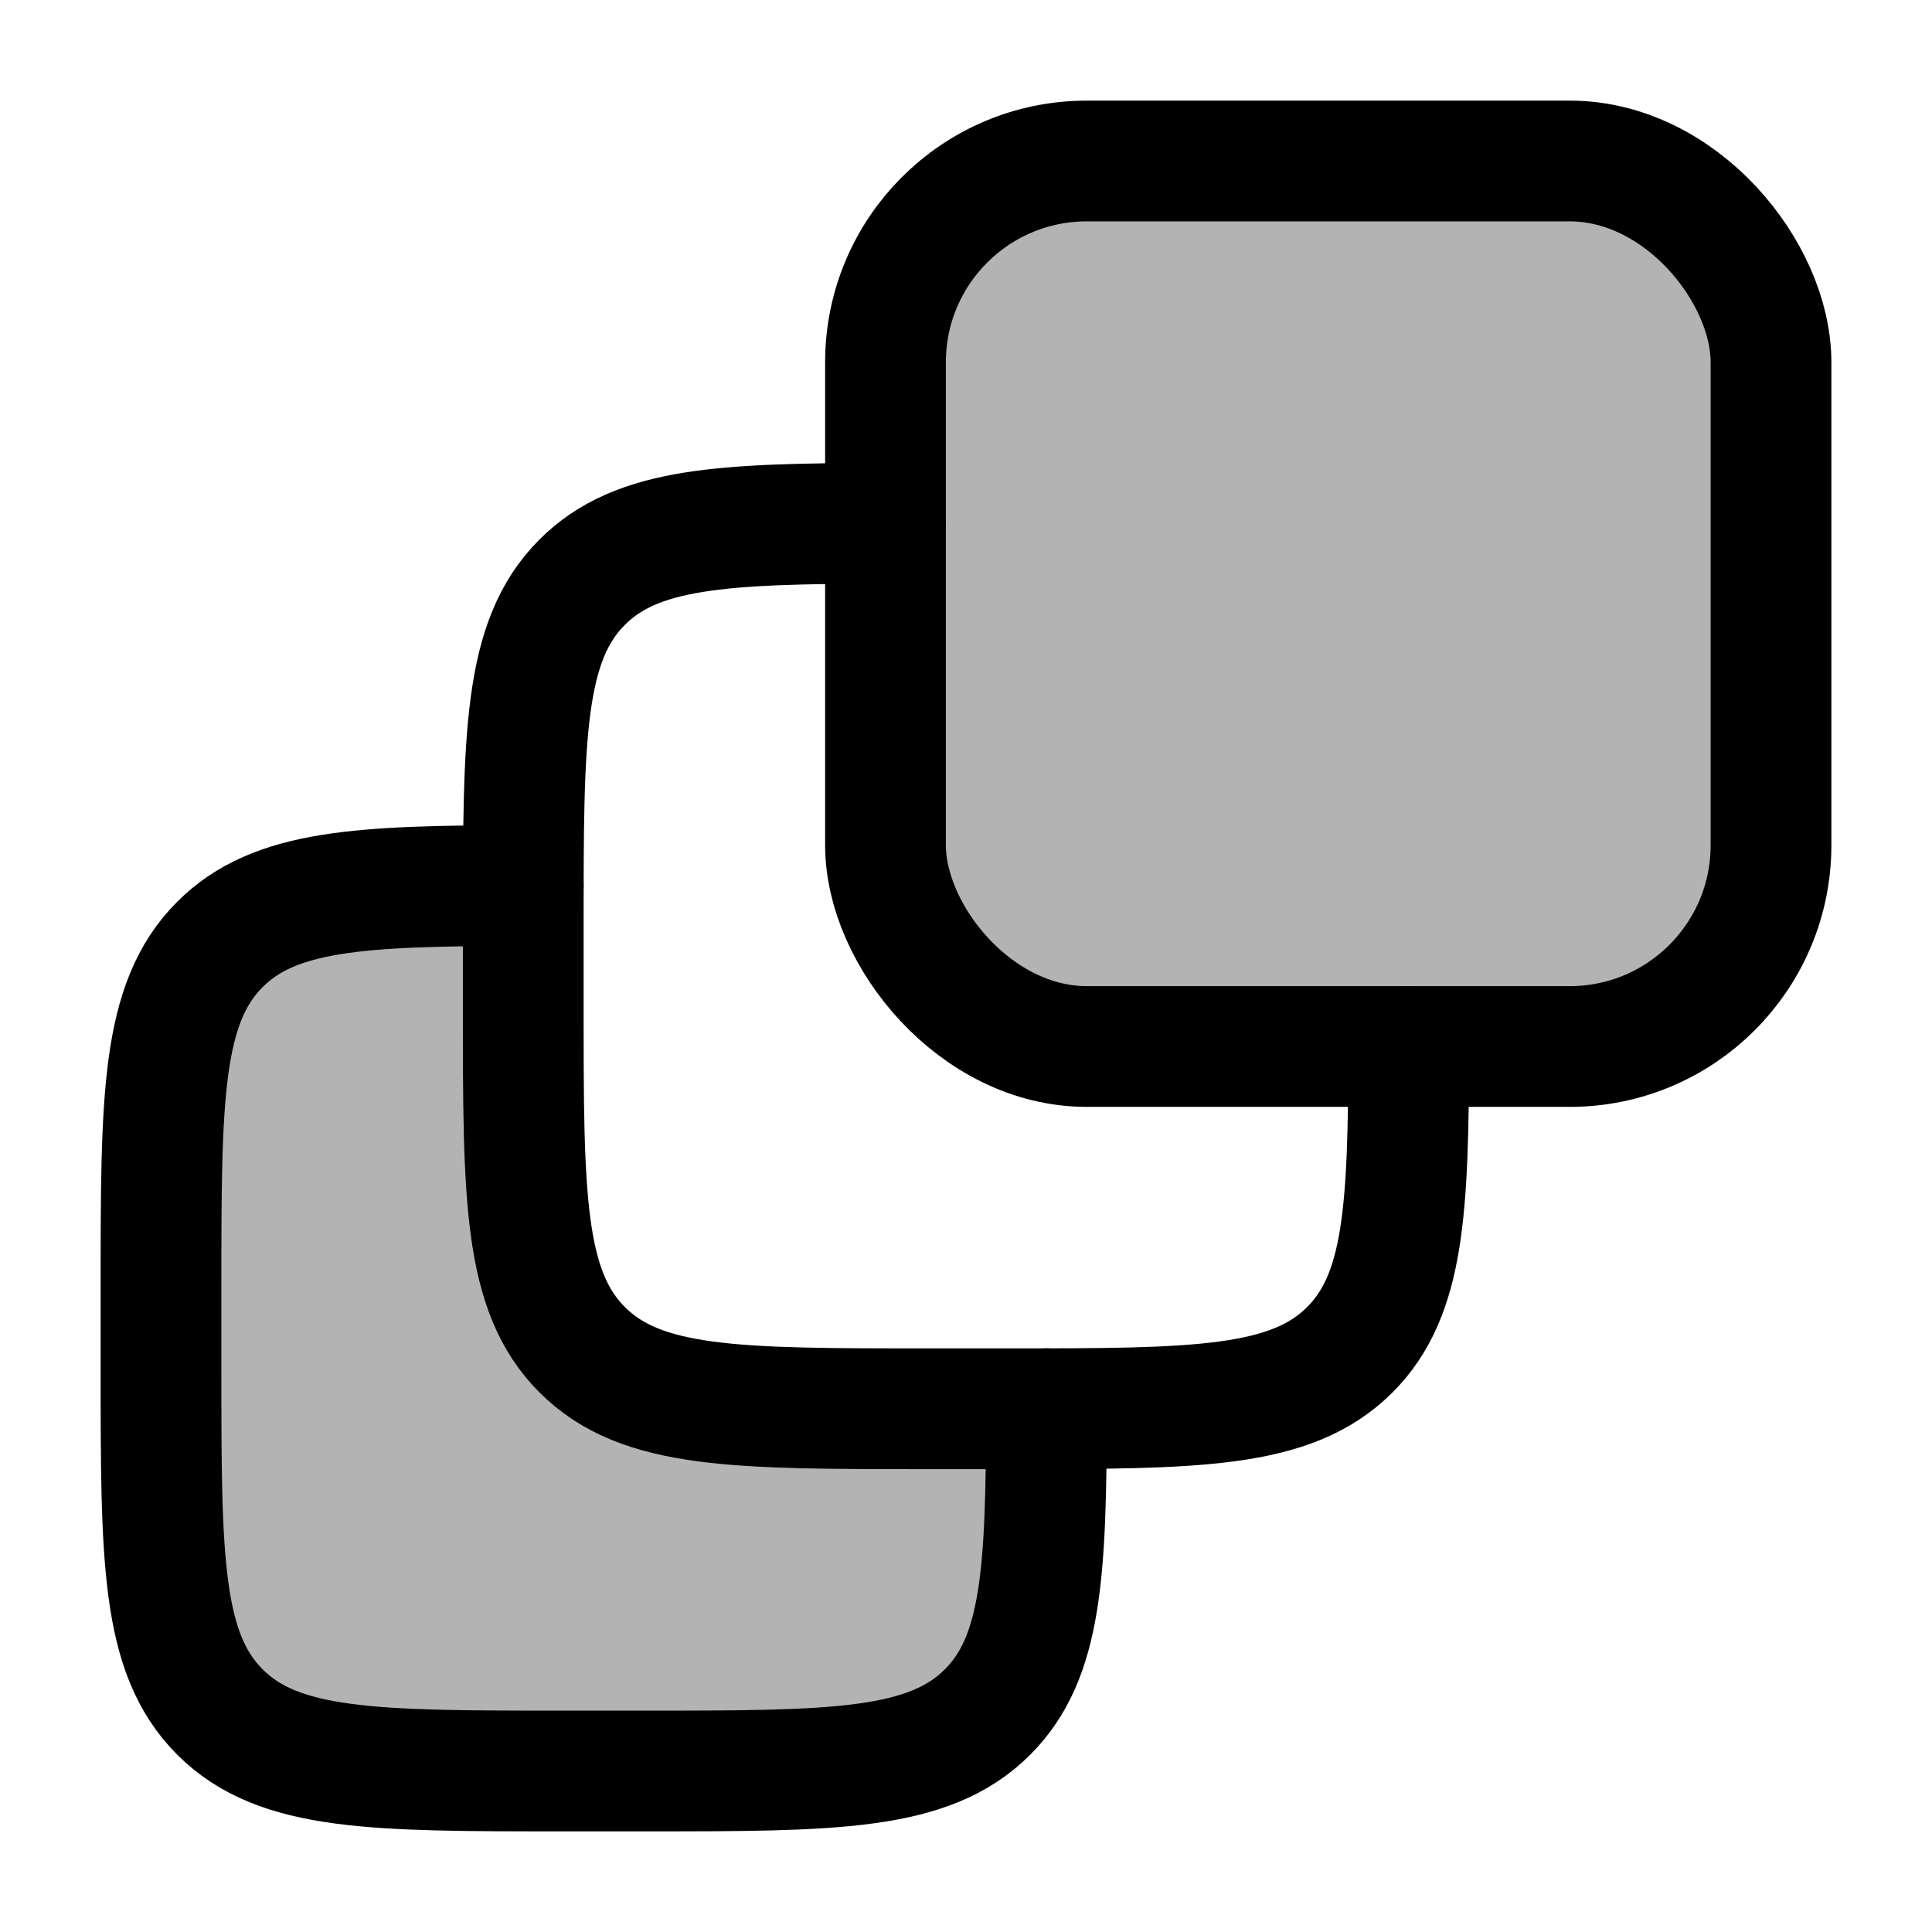 <svg width="24" height="24" viewBox="0 0 24 24" fill="none" xmlns="http://www.w3.org/2000/svg">
    <rect opacity="0.3" x="11" y="2" width="11" height="11" rx="2.5" fill="currentColor"/>
    <path opacity="0.3" d="M12.5 17.5H11.5C9.143 17.5 7.964 17.5 7.232 16.767C6.5 16.035 6.5 14.857 6.5 12.5V11.5C6.5 11.327 6.5 11.161 6.5 11C4.473 11.004 3.411 11.054 2.732 11.732C2 12.464 2 13.643 2 16V17C2 19.357 2 20.535 2.732 21.268C3.464 22 4.643 22 7 22H8C10.357 22 11.536 22 12.268 21.268C12.946 20.589 12.996 19.527 13 17.499C12.839 17.5 12.673 17.5 12.5 17.5Z" fill="currentColor"/>
    <rect x="11" y="2" width="11" height="11" rx="2.5" stroke="currentColor" stroke-width="1.5" stroke-linecap="round" stroke-linejoin="round"/>
    <path d="M11 6.5C8.972 6.504 7.911 6.553 7.232 7.232C6.5 7.964 6.5 9.143 6.5 11.5V12.5C6.5 14.857 6.5 16.035 7.232 16.767C7.964 17.5 9.143 17.5 11.5 17.5H12.5C14.857 17.5 16.035 17.5 16.768 16.767C17.446 16.089 17.496 15.027 17.5 13" stroke="currentColor" stroke-width="1.5" stroke-linecap="round" stroke-linejoin="round"/>
    <path d="M6.5 11C4.472 11.004 3.411 11.053 2.732 11.732C2 12.464 2 13.643 2 16V17C2 19.357 2 20.535 2.732 21.267C3.464 22 4.643 22 7 22H8C10.357 22 11.536 22 12.268 21.267C12.946 20.589 12.996 19.527 13 17.5" stroke="currentColor" stroke-width="1.5" stroke-linecap="round" stroke-linejoin="round"/>
</svg>
